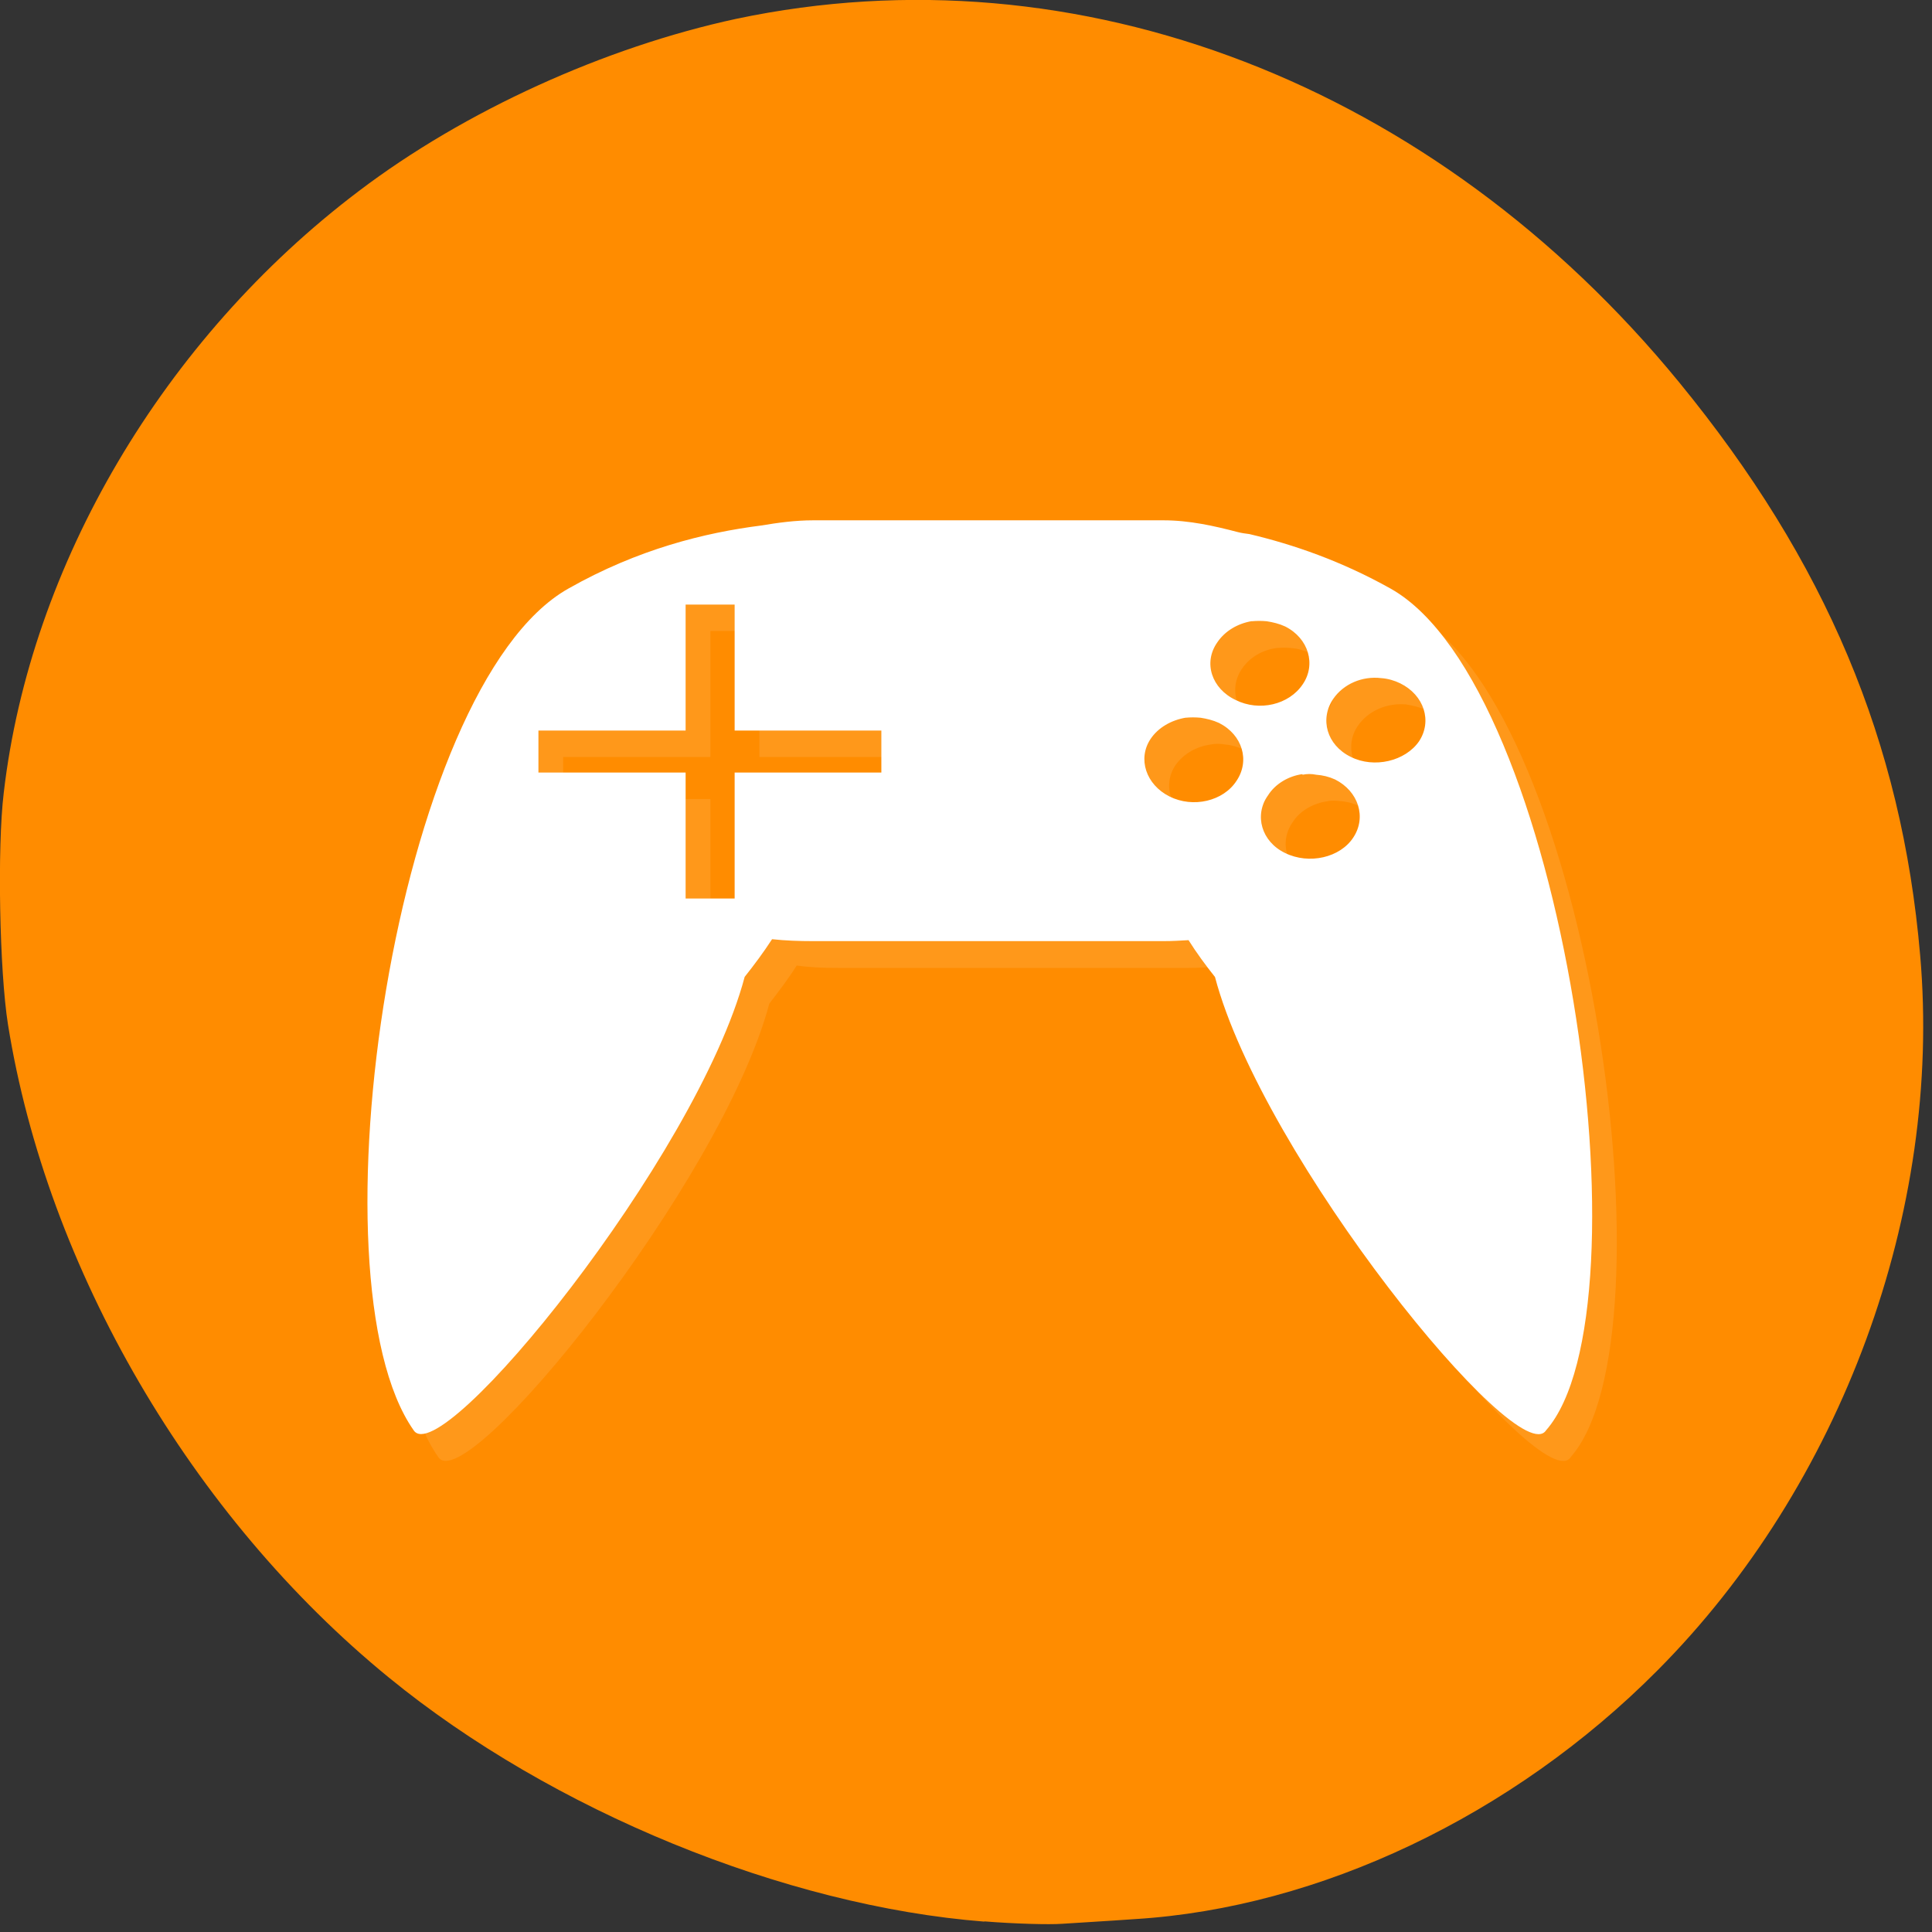 <svg xmlns="http://www.w3.org/2000/svg" xmlns:xlink="http://www.w3.org/1999/xlink" viewBox="0 0 16 16"><rect x="0" y="0" width="16" height="16" fill="#333333" stroke="none"/><defs><g id="4" clip-path="url(#3)"><path d="m 6.938 4.531 c -0.148 0 -0.293 0.02 -0.43 0.043 c -0.461 0.059 -1.02 0.195 -1.598 0.523 c -1.434 0.809 -2.16 5.711 -1.281 6.969 c 0.223 0.352 2.344 -2.262 2.742 -3.754 c 0.078 -0.102 0.156 -0.203 0.227 -0.316 c 0.109 0.016 0.223 0.02 0.34 0.02 h 2.902 c 0.074 0 0.133 -0.004 0.207 -0.008 c 0.066 0.105 0.141 0.207 0.219 0.305 c 0.398 1.492 2.52 4.105 2.742 3.754 c 0.879 -1 0.152 -6.16 -1.285 -6.969 c -0.41 -0.234 -0.809 -0.371 -1.172 -0.453 c -0.031 -0.008 -0.063 -0.012 -0.094 -0.02 c -0.195 -0.051 -0.398 -0.094 -0.617 -0.094 m 0.73 0.836 c 0.039 -0.004 0.086 -0.004 0.125 0 c 0.055 0.004 0.105 0.02 0.156 0.043 c 0.191 0.098 0.254 0.313 0.141 0.48 c -0.113 0.164 -0.359 0.227 -0.555 0.129 c -0.199 -0.094 -0.266 -0.313 -0.152 -0.48 c 0.063 -0.094 0.168 -0.156 0.285 -0.172 m -4.687 -0.141 h 0.406 v 1.043 h 1.215 v 0.348 h -1.215 v 1.043 h -0.406 v -1.043 h -1.219 v -0.348 h 1.219 m 5.766 -0.434 c 0.051 0.008 0.105 0.02 0.152 0.043 c 0.199 0.098 0.27 0.313 0.156 0.48 c -0.113 0.168 -0.371 0.227 -0.566 0.129 c -0.195 -0.094 -0.258 -0.313 -0.145 -0.477 c 0.086 -0.125 0.242 -0.191 0.402 -0.176 m -1.625 0.332 c 0.039 -0.008 0.082 -0.008 0.125 0 c 0.051 0.004 0.105 0.02 0.152 0.043 c 0.195 0.098 0.258 0.313 0.145 0.48 c -0.109 0.164 -0.359 0.227 -0.551 0.129 c -0.199 -0.098 -0.27 -0.313 -0.16 -0.48 c 0.066 -0.094 0.172 -0.156 0.293 -0.172 m 0.969 0.469 c 0.035 -0.008 0.07 -0.004 0.109 0 c 0.055 0.004 0.109 0.02 0.156 0.043 c 0.195 0.098 0.262 0.313 0.156 0.477 c -0.113 0.168 -0.371 0.227 -0.57 0.133 c -0.195 -0.098 -0.258 -0.313 -0.141 -0.48 c 0.059 -0.094 0.172 -0.156 0.285 -0.172" fill="#fff"/></g><clipPath id="5"><path d="m 3 4 h 11 v 8 h -11"/></clipPath><clipPath id="6"><path d="m 17.445 7.09 c 0 4.422 -4.18 8 -9.332 8 c -5.152 0 -9.332 -3.578 -9.332 -8 c 0 -4.418 4.18 -7.996 9.332 -7.996 c 5.152 0 9.332 3.578 9.332 7.996"/></clipPath><clipPath id="3"><path d="M 0,0 H16 V16 H0 z"/></clipPath><clipPath id="0"><path d="m 17.648 7.313 c 0 4.418 -4.18 8 -9.332 8 c -5.152 0 -9.332 -3.582 -9.332 -8 c 0 -4.418 4.18 -8 9.332 -8 c 5.152 0 9.332 3.582 9.332 8"/></clipPath><filter id="1" filterUnits="objectBoundingBox" x="0" y="0" width="16" height="16"><feColorMatrix type="matrix" in="SourceGraphic" values="0 0 0 0 1 0 0 0 0 1 0 0 0 0 1 0 0 0 1 0"/></filter><mask id="2"><g filter="url(#1)"><path fill-opacity="0.102" d="M 0,0 H16 V16 H0 z"/></g></mask></defs><path d="m 8.152 15.914 c -1.652 -0.129 -3.582 -0.918 -4.93 -2.02 c -1.637 -1.336 -2.832 -3.387 -3.156 -5.41 c -0.07 -0.441 -0.09 -1.465 -0.035 -1.918 c 0.219 -1.887 1.324 -3.762 2.941 -4.984 c 0.875 -0.664 2.035 -1.191 3.125 -1.426 c 2.832 -0.598 5.785 0.539 7.809 3.01 c 1.215 1.484 1.844 2.977 1.996 4.746 c 0.184 2.121 -0.652 4.391 -2.176 5.922 c -1.195 1.203 -2.801 1.965 -4.324 2.059 c -0.223 0.016 -0.492 0.031 -0.605 0.039 c -0.109 0.008 -0.398 0 -0.645 -0.02" fill="#ff8c00"/><g clip-path="url(#0)"><use xlink:href="#4" mask="url(#2)"/></g><g clip-path="url(#5)"><g clip-path="url(#6)"><path d="m 6.734 4.309 c -0.148 0 -0.293 0.02 -0.43 0.043 c -0.465 0.059 -1.02 0.195 -1.598 0.523 c -1.434 0.809 -2.16 5.715 -1.281 6.969 c 0.223 0.352 2.344 -2.258 2.742 -3.754 c 0.078 -0.098 0.156 -0.203 0.227 -0.312 c 0.109 0.012 0.223 0.016 0.34 0.016 h 2.902 c 0.074 0 0.133 -0.004 0.207 -0.008 c 0.066 0.105 0.141 0.207 0.219 0.305 c 0.395 1.496 2.516 4.105 2.742 3.754 c 0.879 -1 0.152 -6.156 -1.285 -6.969 c -0.41 -0.23 -0.809 -0.367 -1.172 -0.453 c -0.031 -0.004 -0.063 -0.008 -0.094 -0.016 c -0.195 -0.051 -0.402 -0.098 -0.617 -0.098 m 0.73 0.836 c 0.039 -0.004 0.086 -0.004 0.125 0 c 0.051 0.008 0.102 0.02 0.152 0.043 c 0.195 0.098 0.258 0.316 0.145 0.48 c -0.113 0.168 -0.359 0.227 -0.555 0.129 c -0.199 -0.094 -0.27 -0.309 -0.152 -0.477 c 0.063 -0.094 0.168 -0.156 0.285 -0.176 m -4.688 -0.137 h 0.406 v 1.043 h 1.215 v 0.348 h -1.215 v 1.043 h -0.406 v -1.043 h -1.219 v -0.348 h 1.219 m 5.762 -0.434 c 0.055 0.004 0.109 0.02 0.156 0.043 c 0.199 0.098 0.266 0.313 0.156 0.48 c -0.113 0.164 -0.371 0.227 -0.566 0.129 c -0.199 -0.098 -0.258 -0.313 -0.145 -0.48 c 0.086 -0.125 0.242 -0.191 0.398 -0.172 m -1.621 0.328 c 0.039 -0.004 0.082 -0.004 0.125 0 c 0.051 0.008 0.102 0.02 0.152 0.043 c 0.195 0.098 0.258 0.313 0.145 0.48 c -0.109 0.168 -0.359 0.227 -0.555 0.129 c -0.195 -0.098 -0.266 -0.313 -0.156 -0.477 c 0.063 -0.094 0.172 -0.156 0.293 -0.176 m 0.965 0.473 c 0.039 -0.008 0.074 -0.008 0.113 0 c 0.055 0.004 0.105 0.016 0.156 0.039 c 0.195 0.098 0.262 0.313 0.152 0.48 c -0.109 0.168 -0.367 0.227 -0.566 0.129 c -0.195 -0.094 -0.258 -0.313 -0.141 -0.477 c 0.059 -0.094 0.168 -0.16 0.285 -0.176" fill="#fff"/></g></g></svg>